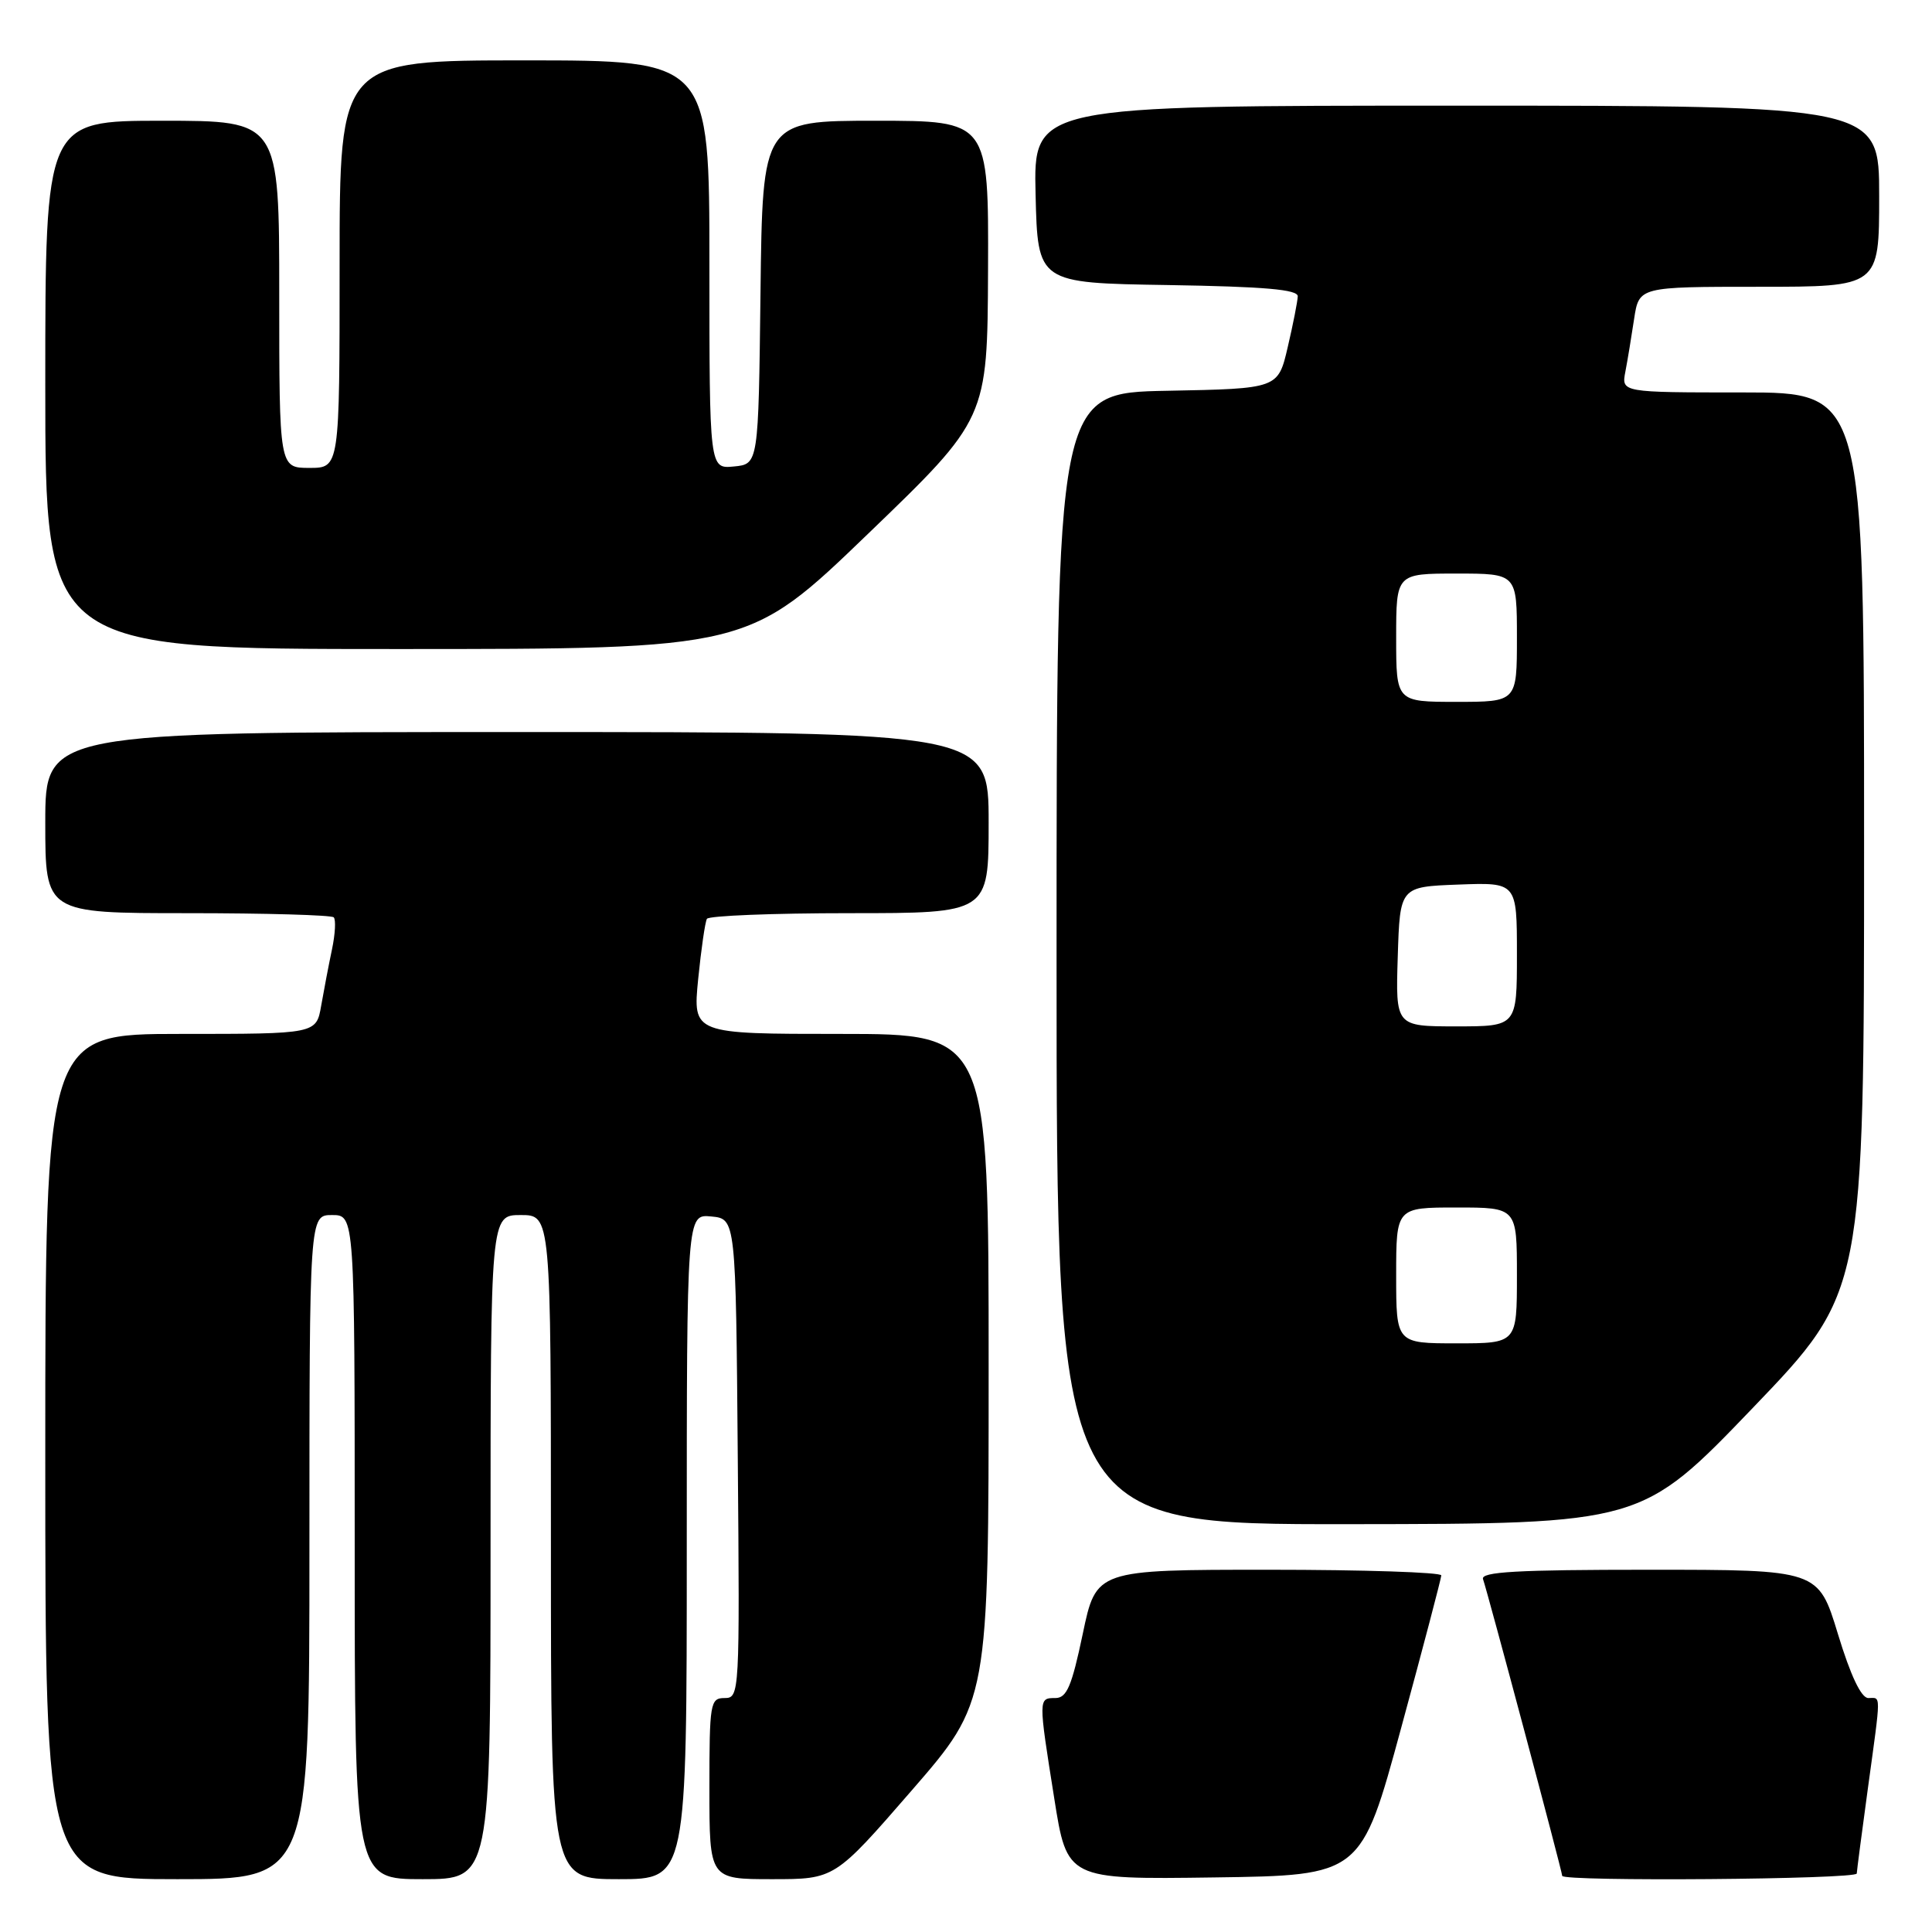 <?xml version="1.0" encoding="UTF-8" standalone="no"?>
<!DOCTYPE svg PUBLIC "-//W3C//DTD SVG 1.1//EN" "http://www.w3.org/Graphics/SVG/1.1/DTD/svg11.dtd" >
<svg xmlns="http://www.w3.org/2000/svg" xmlns:xlink="http://www.w3.org/1999/xlink" version="1.1" viewBox="0 0 256 256">
 <g >
 <path fill="currentColor"
d=" M 41.00 205.00 C 41.00 161.00 41.00 161.00 44.00 161.00 C 47.00 161.00 47.00 161.00 47.00 205.00 C 47.00 249.00 47.00 249.00 56.00 249.00 C 65.00 249.00 65.00 249.00 65.00 205.00 C 65.00 161.00 65.00 161.00 69.00 161.00 C 73.00 161.00 73.00 161.00 73.00 205.00 C 73.00 249.00 73.00 249.00 82.00 249.00 C 91.00 249.00 91.00 249.00 91.00 204.94 C 91.00 160.87 91.00 160.87 94.25 161.19 C 97.50 161.50 97.50 161.50 97.76 193.25 C 98.02 224.49 98.00 225.00 96.01 225.00 C 94.11 225.00 94.00 225.64 94.00 237.00 C 94.00 249.00 94.00 249.00 102.30 249.00 C 110.60 249.00 110.60 249.00 120.80 237.25 C 131.00 225.50 131.00 225.50 131.00 181.25 C 131.00 137.00 131.00 137.00 111.40 137.00 C 91.80 137.00 91.80 137.00 92.51 129.75 C 92.91 125.76 93.43 122.16 93.67 121.75 C 93.92 121.34 102.42 121.00 112.56 121.00 C 131.00 121.00 131.00 121.00 131.00 109.00 C 131.00 97.00 131.00 97.00 68.50 97.00 C 6.00 97.00 6.00 97.00 6.00 109.00 C 6.00 121.00 6.00 121.00 24.83 121.00 C 35.19 121.00 43.91 121.25 44.22 121.55 C 44.52 121.85 44.42 123.76 43.99 125.80 C 43.56 127.83 42.92 131.19 42.56 133.25 C 41.91 137.00 41.91 137.00 23.95 137.00 C 6.00 137.00 6.00 137.00 6.00 193.00 C 6.00 249.00 6.00 249.00 23.50 249.00 C 41.00 249.00 41.00 249.00 41.00 205.00 Z  M 185.65 229.00 C 188.57 218.28 190.96 209.16 190.98 208.75 C 190.99 208.34 180.71 208.00 168.13 208.00 C 145.25 208.00 145.25 208.00 143.47 216.50 C 142.01 223.45 141.35 225.00 139.84 225.00 C 137.58 225.00 137.58 225.00 139.69 238.27 C 141.39 249.04 141.39 249.04 160.87 248.77 C 180.35 248.50 180.35 248.50 185.65 229.00 Z  M 246.03 248.25 C 246.05 247.84 246.71 242.78 247.50 237.00 C 249.28 224.01 249.27 225.00 247.56 225.00 C 246.62 225.00 245.21 222.03 243.53 216.50 C 240.94 208.00 240.94 208.00 218.50 208.00 C 200.98 208.00 196.16 208.27 196.51 209.25 C 197.10 210.90 207.00 248.00 207.00 248.56 C 207.00 249.34 246.00 249.03 246.03 248.25 Z  M 232.25 186.56 C 247.00 171.19 247.00 171.19 247.00 111.60 C 247.00 52.00 247.00 52.00 230.92 52.00 C 214.84 52.00 214.84 52.00 215.37 49.25 C 215.66 47.74 216.18 44.59 216.53 42.25 C 217.18 38.00 217.18 38.00 233.09 38.00 C 249.00 38.00 249.00 38.00 249.00 26.00 C 249.00 14.00 249.00 14.00 192.97 14.00 C 136.94 14.00 136.94 14.00 137.22 25.75 C 137.50 37.50 137.50 37.50 154.75 37.77 C 167.59 37.98 171.99 38.36 171.96 39.27 C 171.93 39.95 171.34 42.98 170.63 46.00 C 169.35 51.50 169.35 51.50 154.68 51.78 C 140.00 52.05 140.00 52.05 140.00 127.03 C 140.00 202.00 140.00 202.00 178.75 201.96 C 217.50 201.92 217.50 201.92 232.25 186.56 Z  M 115.00 70.75 C 130.84 55.50 130.84 55.50 130.92 35.75 C 131.00 16.00 131.00 16.00 116.02 16.00 C 101.04 16.00 101.04 16.00 100.77 38.75 C 100.50 61.50 100.50 61.50 97.25 61.81 C 94.00 62.13 94.00 62.13 94.00 35.06 C 94.00 8.00 94.00 8.00 69.50 8.00 C 45.00 8.00 45.00 8.00 45.00 35.00 C 45.00 62.00 45.00 62.00 41.00 62.00 C 37.00 62.00 37.00 62.00 37.00 39.00 C 37.00 16.00 37.00 16.00 21.50 16.00 C 6.00 16.00 6.00 16.00 6.00 51.00 C 6.00 86.00 6.00 86.00 52.58 86.00 C 99.17 86.00 99.17 86.00 115.00 70.75 Z  M 185.00 169.00 C 185.00 160.00 185.00 160.00 193.00 160.00 C 201.00 160.00 201.00 160.00 201.00 169.00 C 201.00 178.00 201.00 178.00 193.00 178.00 C 185.00 178.00 185.00 178.00 185.00 169.00 Z  M 185.21 126.75 C 185.50 117.50 185.50 117.50 193.25 117.21 C 201.00 116.92 201.00 116.92 201.00 126.46 C 201.00 136.00 201.00 136.00 192.96 136.00 C 184.92 136.00 184.92 136.00 185.21 126.75 Z  M 185.00 84.50 C 185.00 76.00 185.00 76.00 193.00 76.00 C 201.00 76.00 201.00 76.00 201.00 84.50 C 201.00 93.00 201.00 93.00 193.00 93.00 C 185.00 93.00 185.00 93.00 185.00 84.50 Z "/>
</g>
</svg>
